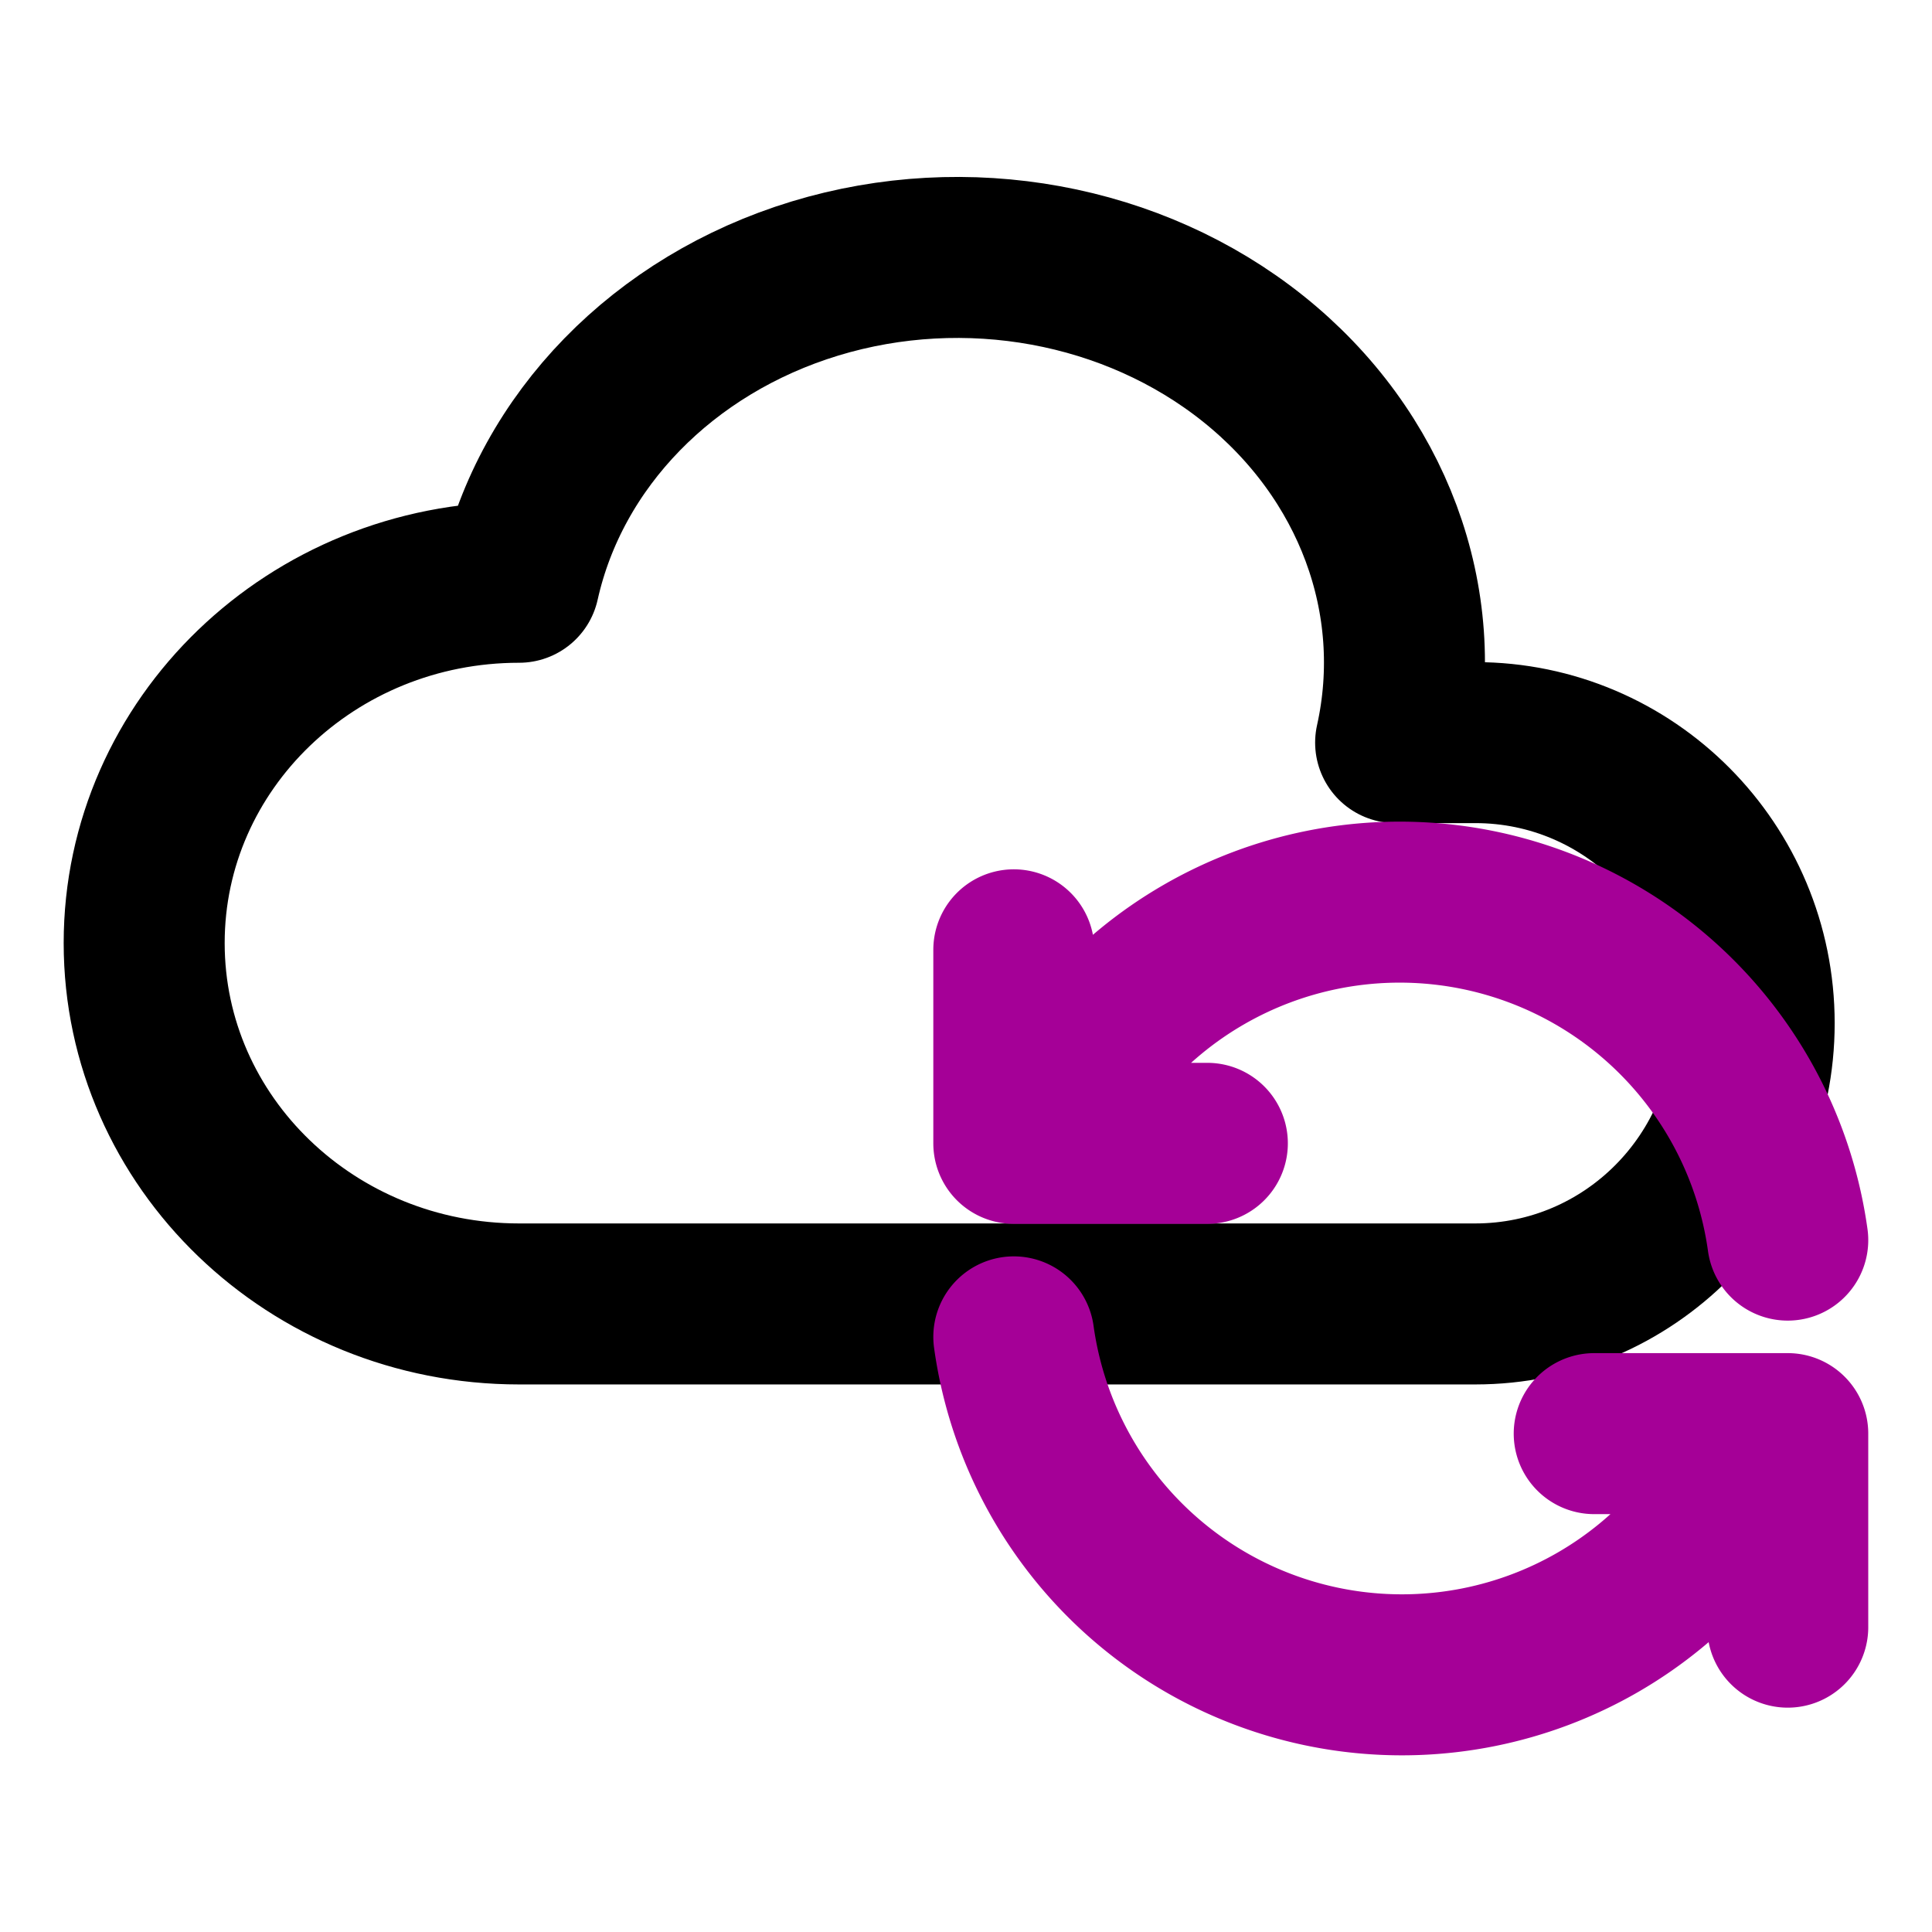 <?xml version="1.0" encoding="UTF-8" standalone="no"?>
<svg
   class="icon icon-tabler icon-tabler-cloud"
   width="24"
   height="24"
   viewBox="0 0 24 24"
   stroke-width="2"
   stroke="currentColor"
   fill="none"
   stroke-linecap="round"
   stroke-linejoin="round"
   version="1.1"
   id="svg6"
   sodipodi:docname="cloud.svg"
   inkscape:version="1.1 (c68e22c387, 2021-05-23)"
   xmlns:inkscape="http://www.inkscape.org/namespaces/inkscape"
   xmlns:sodipodi="http://sodipodi.sourceforge.net/DTD/sodipodi-0.dtd"
   xmlns="http://www.w3.org/2000/svg"
   xmlns:svg="http://www.w3.org/2000/svg">
  <defs
     id="defs10" />
  <sodipodi:namedview
     id="namedview8"
     pagecolor="#ffffff"
     bordercolor="#666666"
     borderopacity="1.0"
     inkscape:pageshadow="2"
     inkscape:pageopacity="0.0"
     inkscape:pagecheckerboard="0"
     showgrid="false"
     inkscape:zoom="11.448315"
     inkscape:cx="11.442732"
     inkscape:cy="12.010501"
     inkscape:window-width="1920"
     inkscape:window-height="1017"
     inkscape:window-x="1912"
     inkscape:window-y="-8"
     inkscape:window-maximized="1"
     inkscape:current-layer="svg6" />
  <path
     stroke="none"
     d="M0 0h24v24H0z"
     fill="none"
     id="path2" />
  <g
     id="g3871"
     transform="translate(-0.209,-1.802)">
    <path
       d="M 6.657,18 C 4.085,18 2,15.993 2,13.517 2,11.042 4.085,9.035 6.657,9.035 7.05,7.273 8.451,5.835 10.332,5.262 c 1.88,-0.572 3.956,-0.193 5.444,0.996 1.488,1.19 2.162,3.007 1.77,4.769 h 0.99 c 1.913,0 3.464,1.56 3.464,3.486 C 22,16.44 20.449,18 18.535,18 H 6.657"
       id="path4" />
    <path
       d="m 22.417,17.207 a 4.867,4.867 0 0 0 -9.314,-1.202 m -0.3,-2.404 v 2.404 h 2.404"
       id="path26"
       style="display:inline;fill:none;fill-opacity:1;stroke:#a50097;stroke-opacity:1" />
    <path
       d="m 12.803,18.409 a 4.867,4.867 0 0 0 9.314,1.202 m 0.3,2.404 v -2.404 h -2.404"
       id="path28"
       style="stroke:#a50097;stroke-width:2;stroke-miterlimit:4;stroke-dasharray:none;stroke-opacity:1" />
  </g>
</svg>
